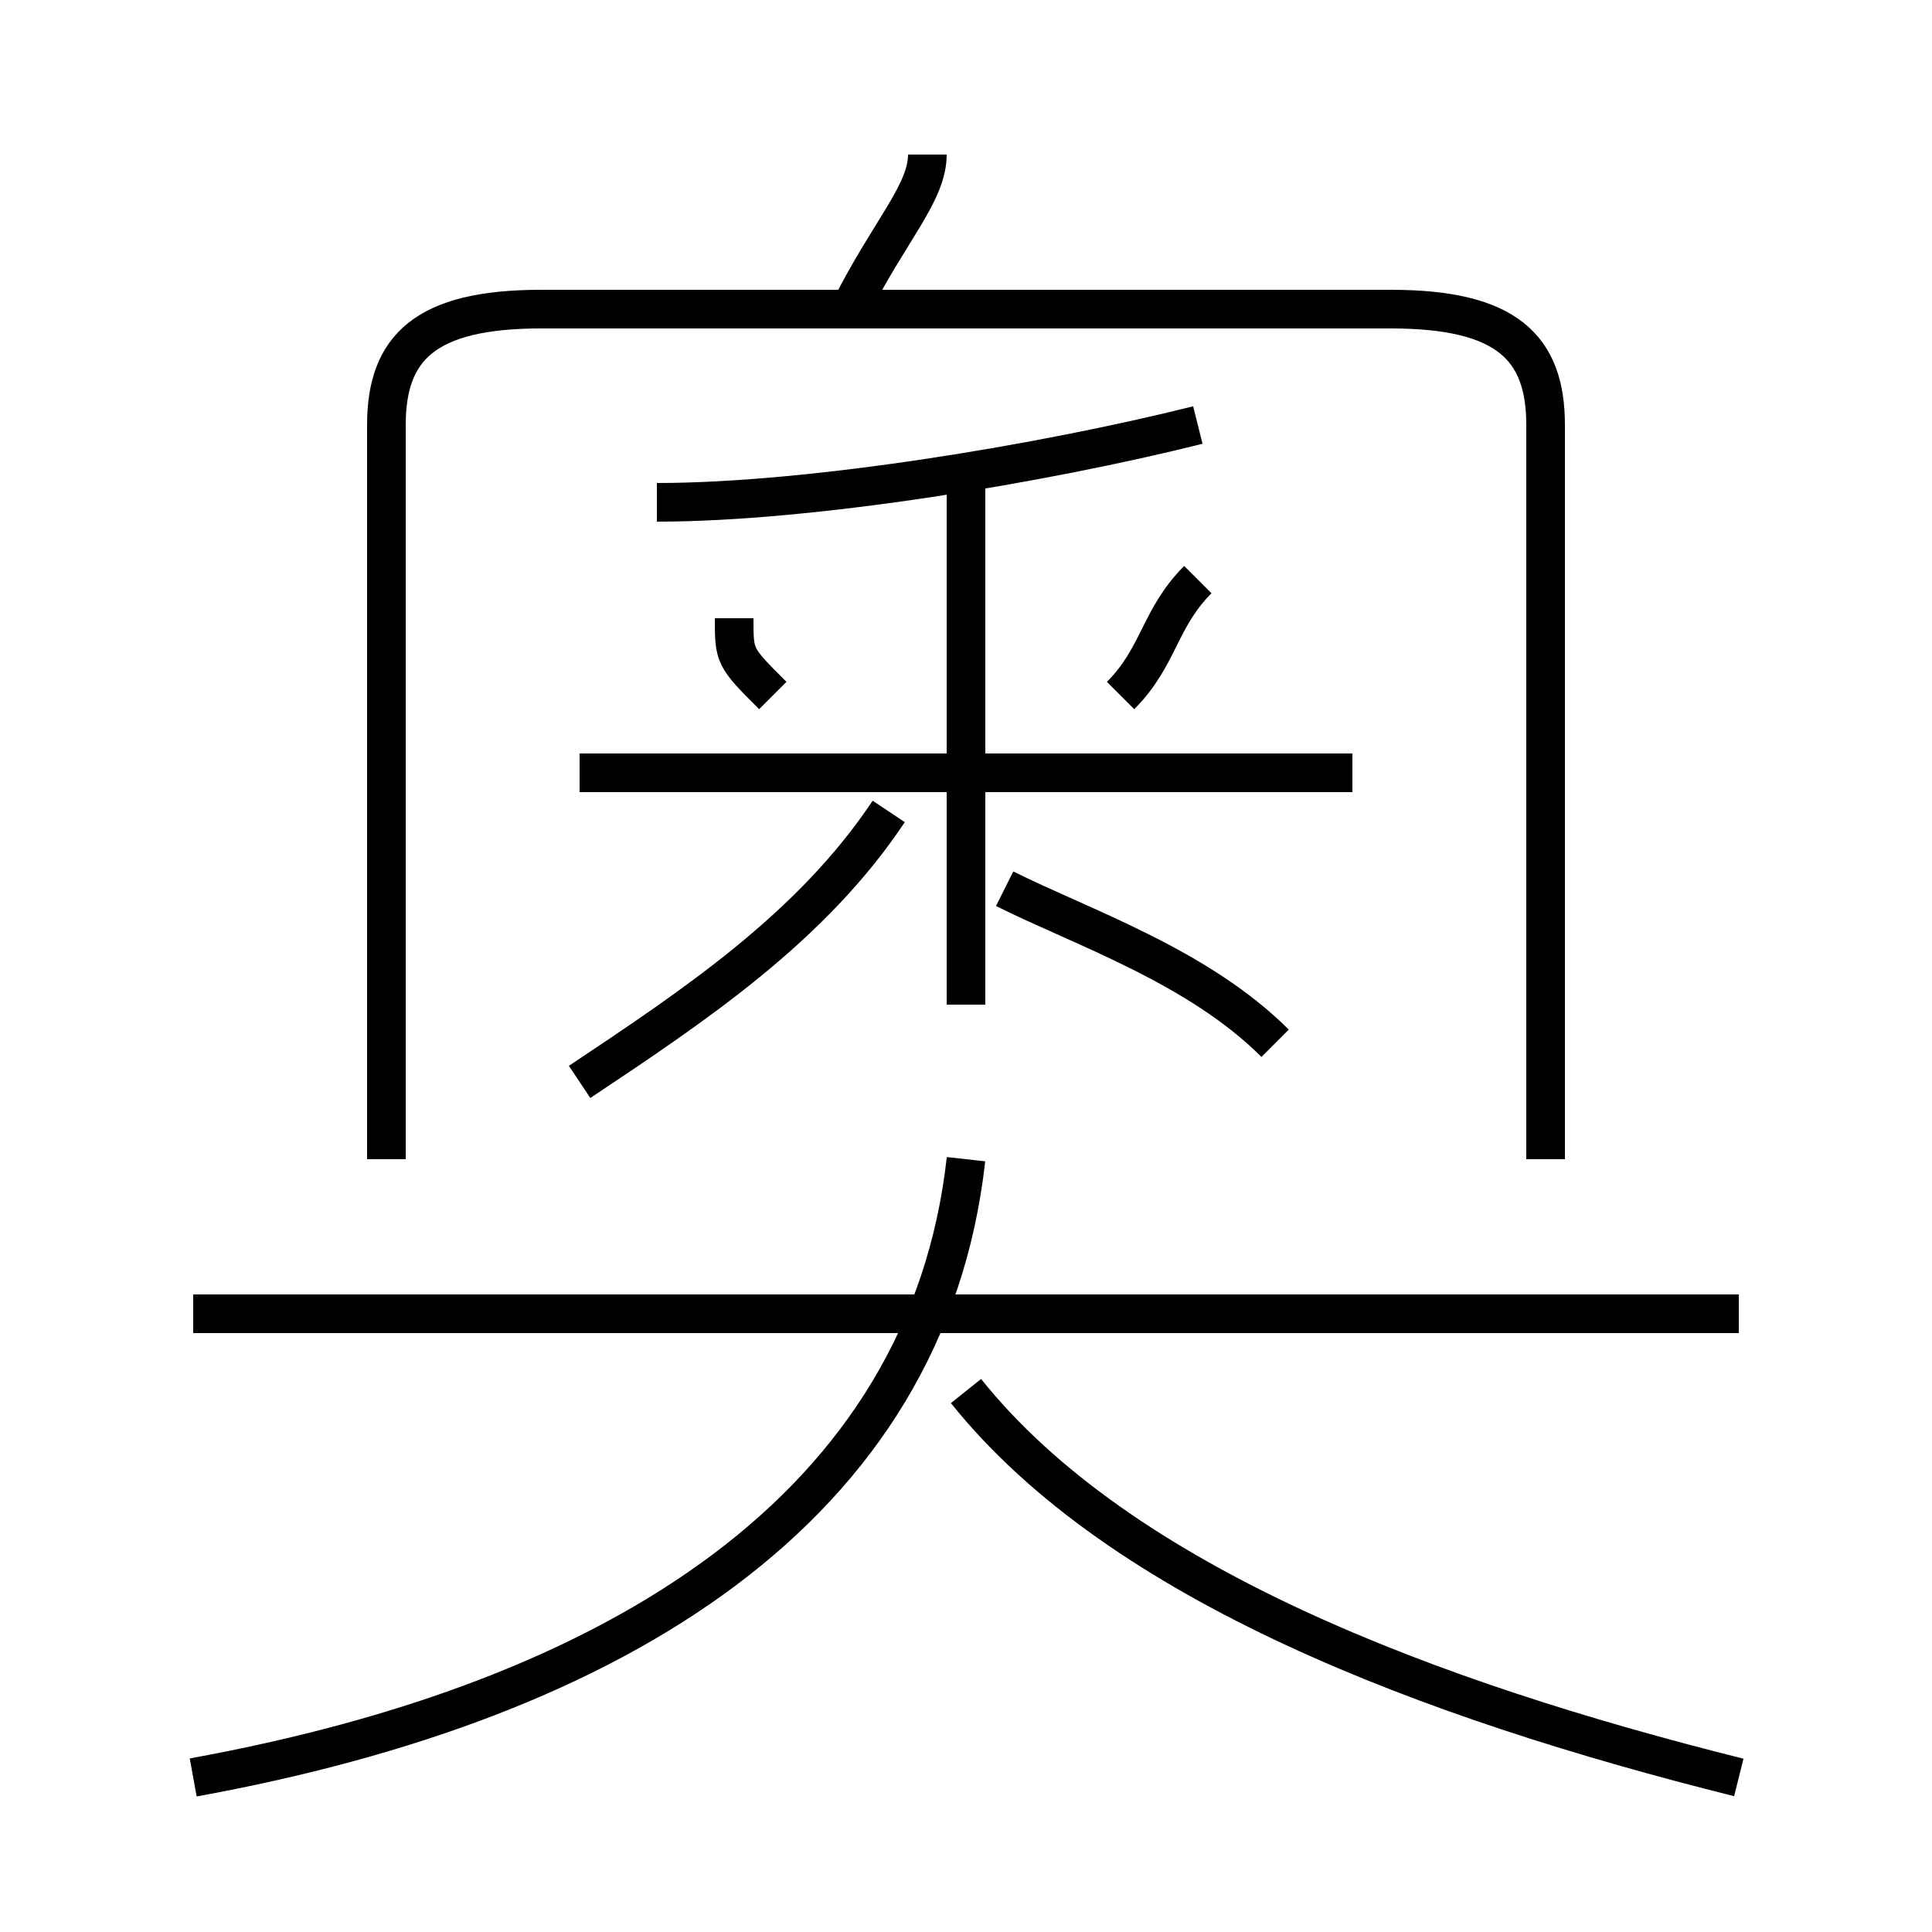 <?xml version='1.0' encoding='utf8'?>
<svg viewBox="0.0 -6.0 50.0 50.0" version="1.1" xmlns="http://www.w3.org/2000/svg">
<rect x="0.0" y="-6.0" width="50.0" height="50.0" fill="#808080" stroke="none"/>
<rect x="-1000" y="-1000" width="2000" height="2000" stroke="white" fill="white"/>
<g style="fill:white;stroke:#000000;  stroke-width:1">
<path d="M 40 -14 L 40 -33 C 40 -35 39 -36 36 -36 L 14 -36 C 11 -36 10 -35 10 -33 L 10 -14 M 5 2 C 16 0 24 -5 25 -14 M 45 -10 L 5 -10 M 15 -16 C 18 -18 21 -20 23 -23 M 45 2 C 37 0 29 -3 25 -8 M 20 -26 C 19 -27 19 -27 19 -28 M 33 -17 C 31 -19 28 -20 26 -21 M 35 -24 L 15 -24 M 25 -18 L 25 -32 M 17 -31 C 21 -31 27 -32 31 -33 M 29 -26 C 30 -27 30 -28 31 -29 M 22 -36 C 23 -38 24 -39 24 -40" transform="translate(0.0 38.0)" />
</g>
</svg>